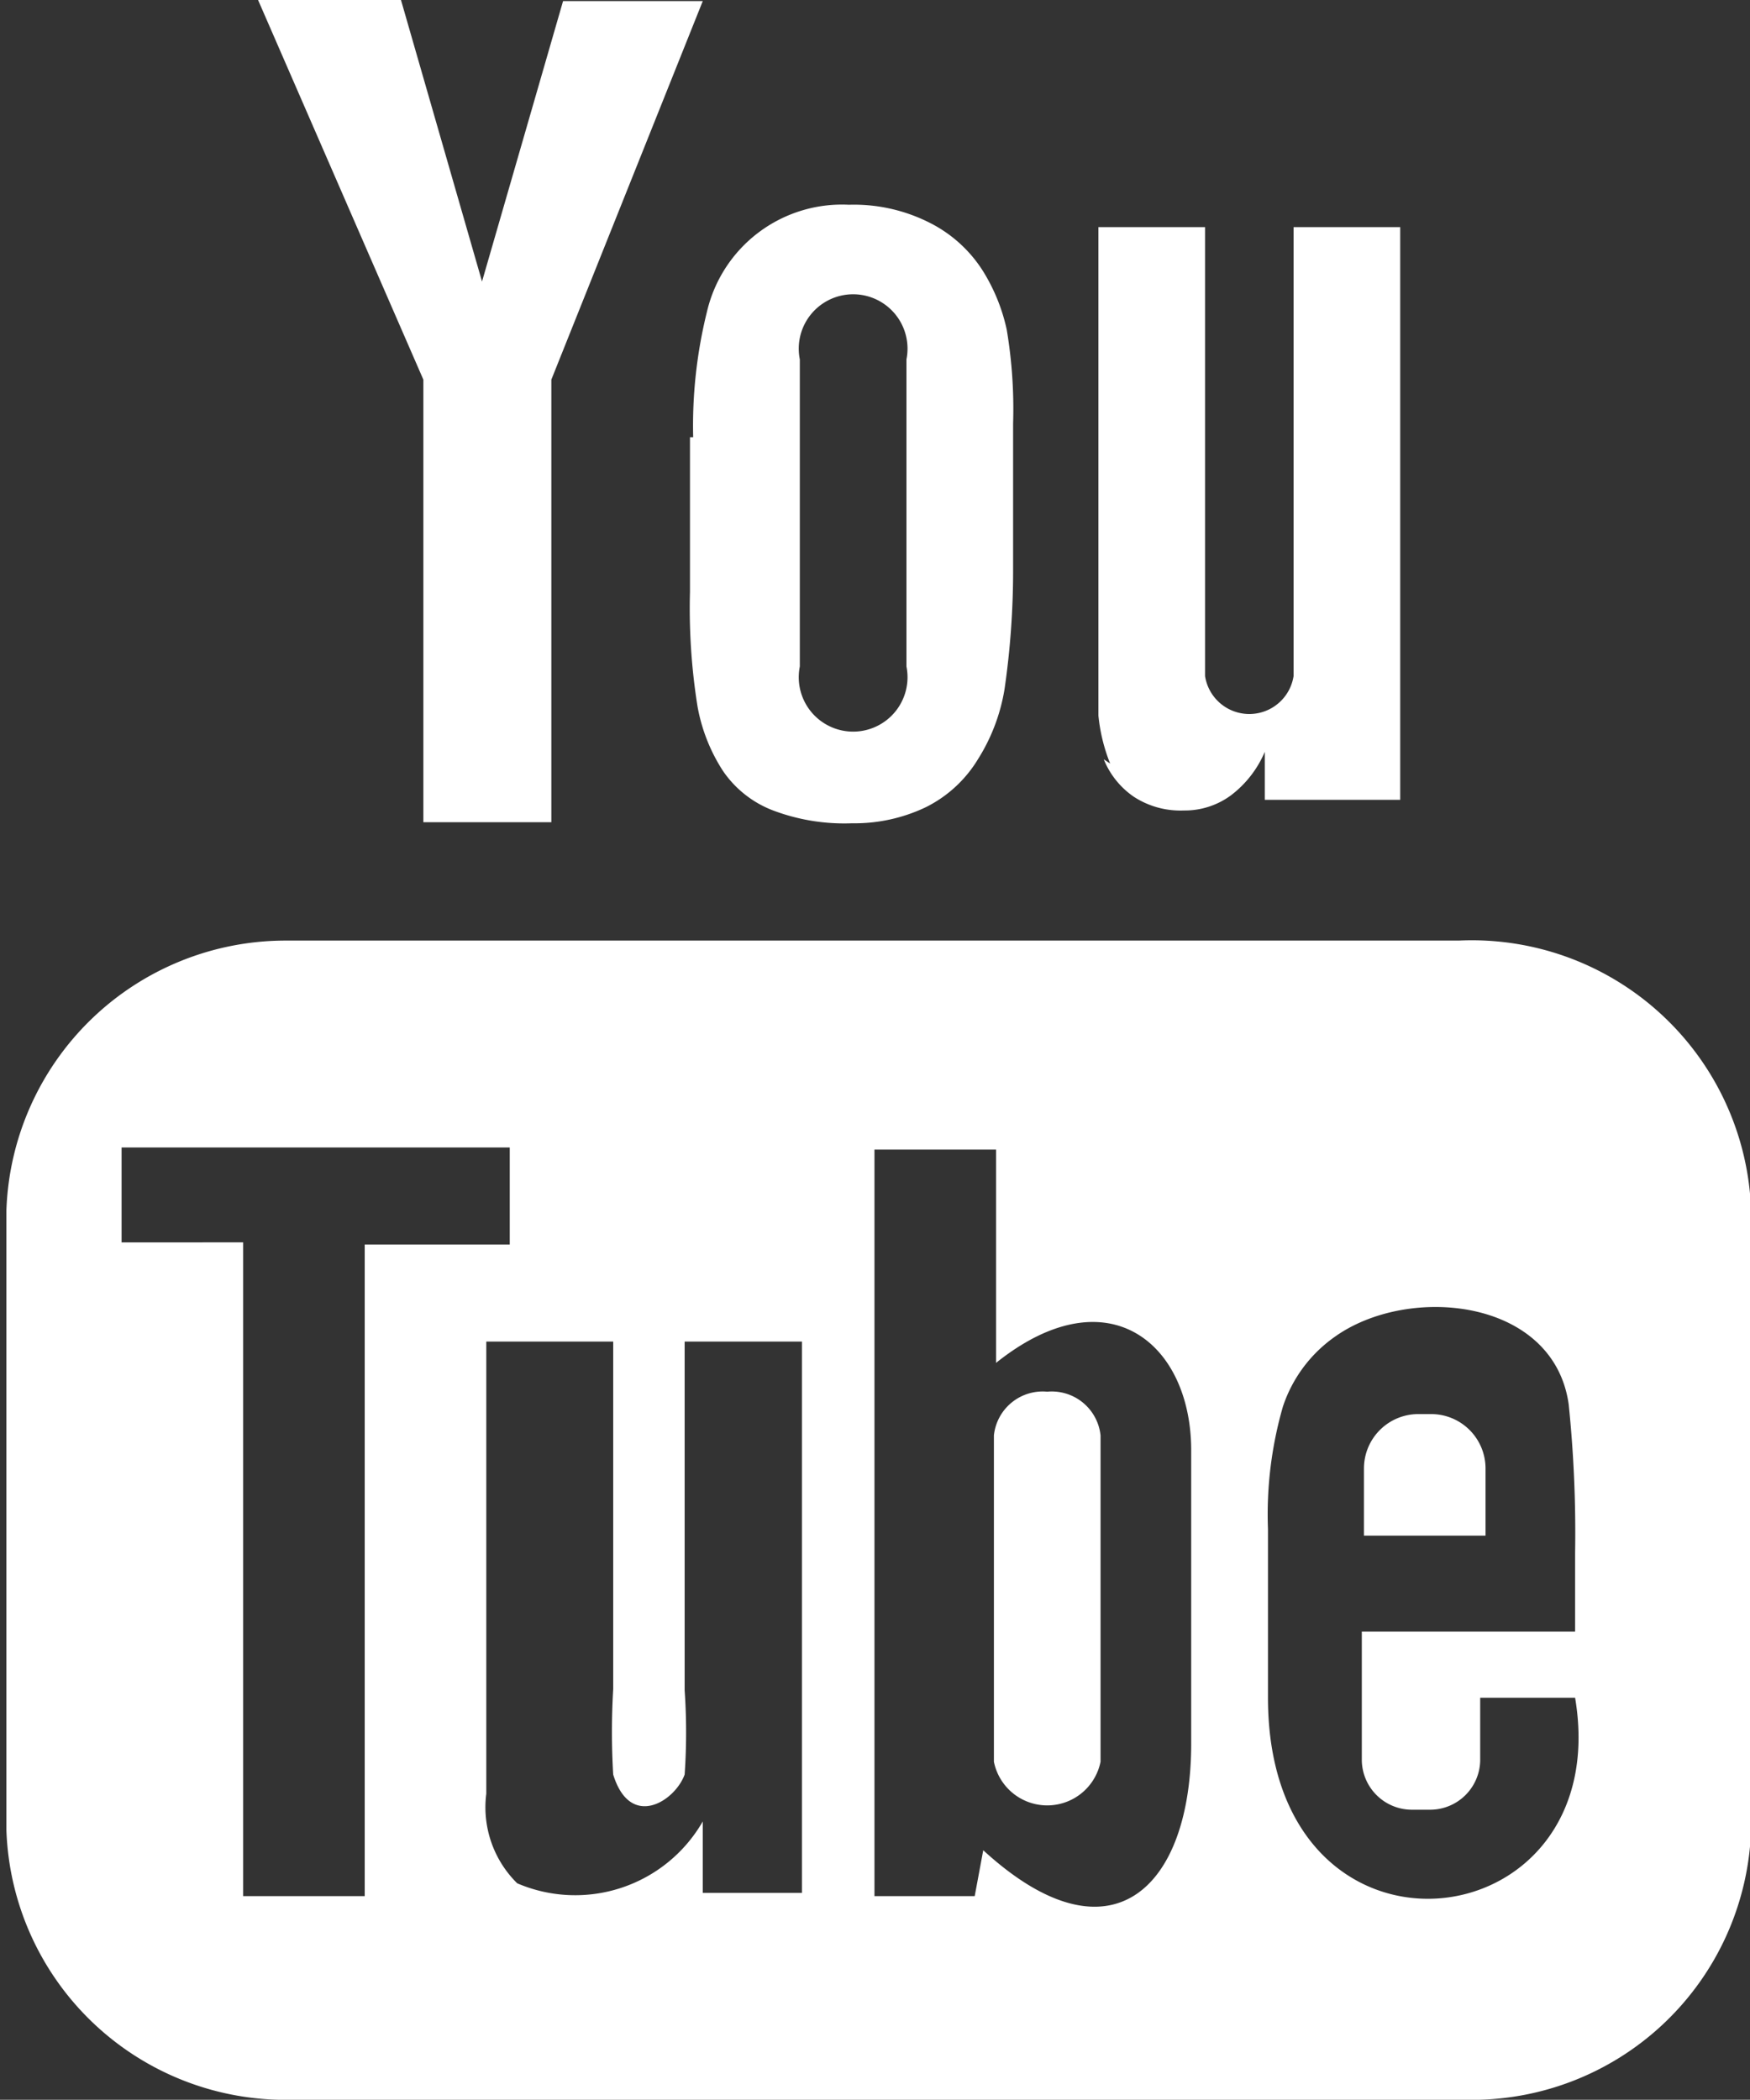 <svg id="Capa_1" data-name="Capa 1" xmlns="http://www.w3.org/2000/svg" width="16.41" height="19.69" viewBox="0 0 16.41 19.69"><rect x="0" y="0" width="16.41" height="19.69" fill="#333333" stroke="none"/><title>Sin título-4</title><path d="M15.45,14.48H14.37V13.85a0.51,0.51,0,0,1,.51-0.51H15a0.51,0.51,0,0,1,.51.51v0.63ZM11.4,13.13a0.46,0.46,0,0,0-.5.41V16.6a0.51,0.51,0,0,0,1,0V13.54a0.46,0.46,0,0,0-.5-0.41h0ZM18,11.43v5.81a2.62,2.62,0,0,1-2.68,2.53h-11a2.62,2.62,0,0,1-2.68-2.53V11.43A2.62,2.62,0,0,1,4.26,8.9h11A2.62,2.62,0,0,1,18,11.43h0ZM5,17.86V11.75H6.36V10.84H2.72v0.89H3.86v6.13H5Zm4.1-5.2H8v3.27a5.75,5.75,0,0,1,0,.79c-0.09.25-.51,0.52-0.67,0a6.82,6.82,0,0,1,0-.8V12.66H6.14V15.9c0,0.5,0,.87,0,1a1,1,0,0,0,.29.84,1.38,1.38,0,0,0,1.74-.58v0.67H9.1v-5.2h0Zm3.65,3.74V13.68c0-1-.78-1.66-1.83-0.82v-2H9.78v7h0.94l0.08-.43c1.2,1.1,1.95.35,1.95-1h0ZM16.32,16H15.46s0,0.07,0,.11v0.48a0.47,0.47,0,0,1-.47.46H14.82a0.47,0.47,0,0,1-.47-0.46V15.38h2V14.64a11.76,11.76,0,0,0-.06-1.39c-0.14-1-1.51-1.13-2.2-.63a1.3,1.3,0,0,0-.48.65,3.65,3.65,0,0,0-.14,1.15V16c0,2.7,3.27,2.32,2.88,0h0Zm-4.39-8.8a0.78,0.78,0,0,0,.28.35,0.8,0.8,0,0,0,.47.13,0.73,0.73,0,0,0,.44-0.14,1,1,0,0,0,.32-0.41l0,0.45h1.27V2.21h-1V6.42a0.42,0.42,0,0,1-.83,0V2.21h-1V5.86c0,0.46,0,.77,0,0.93a1.64,1.64,0,0,0,.11.45h0ZM8.08,4.18A4.44,4.44,0,0,1,8.21,3,1.3,1.3,0,0,1,9.54,2a1.57,1.57,0,0,1,.76.17,1.26,1.26,0,0,1,.49.44,1.73,1.73,0,0,1,.23.56,4.48,4.48,0,0,1,.06.88V5.43A7.72,7.72,0,0,1,11,6.54a1.76,1.76,0,0,1-.25.66,1.19,1.19,0,0,1-.49.45,1.55,1.55,0,0,1-.69.15,1.89,1.89,0,0,1-.74-0.12,1,1,0,0,1-.47-0.37,1.64,1.64,0,0,1-.24-0.61,5.83,5.83,0,0,1-.07-1.07V4.18Zm1,2.15a0.51,0.51,0,1,0,1,0V3.45a0.51,0.51,0,1,0-1,0V6.33ZM5.55,7.79h1.2V3.64L8.17,0.09H6.86L6.1,2.72,5.34,0.08H4L5.55,3.64V7.79Zm0,0" transform="translate(-1.58 -0.08)" fill="#fff"/></svg>